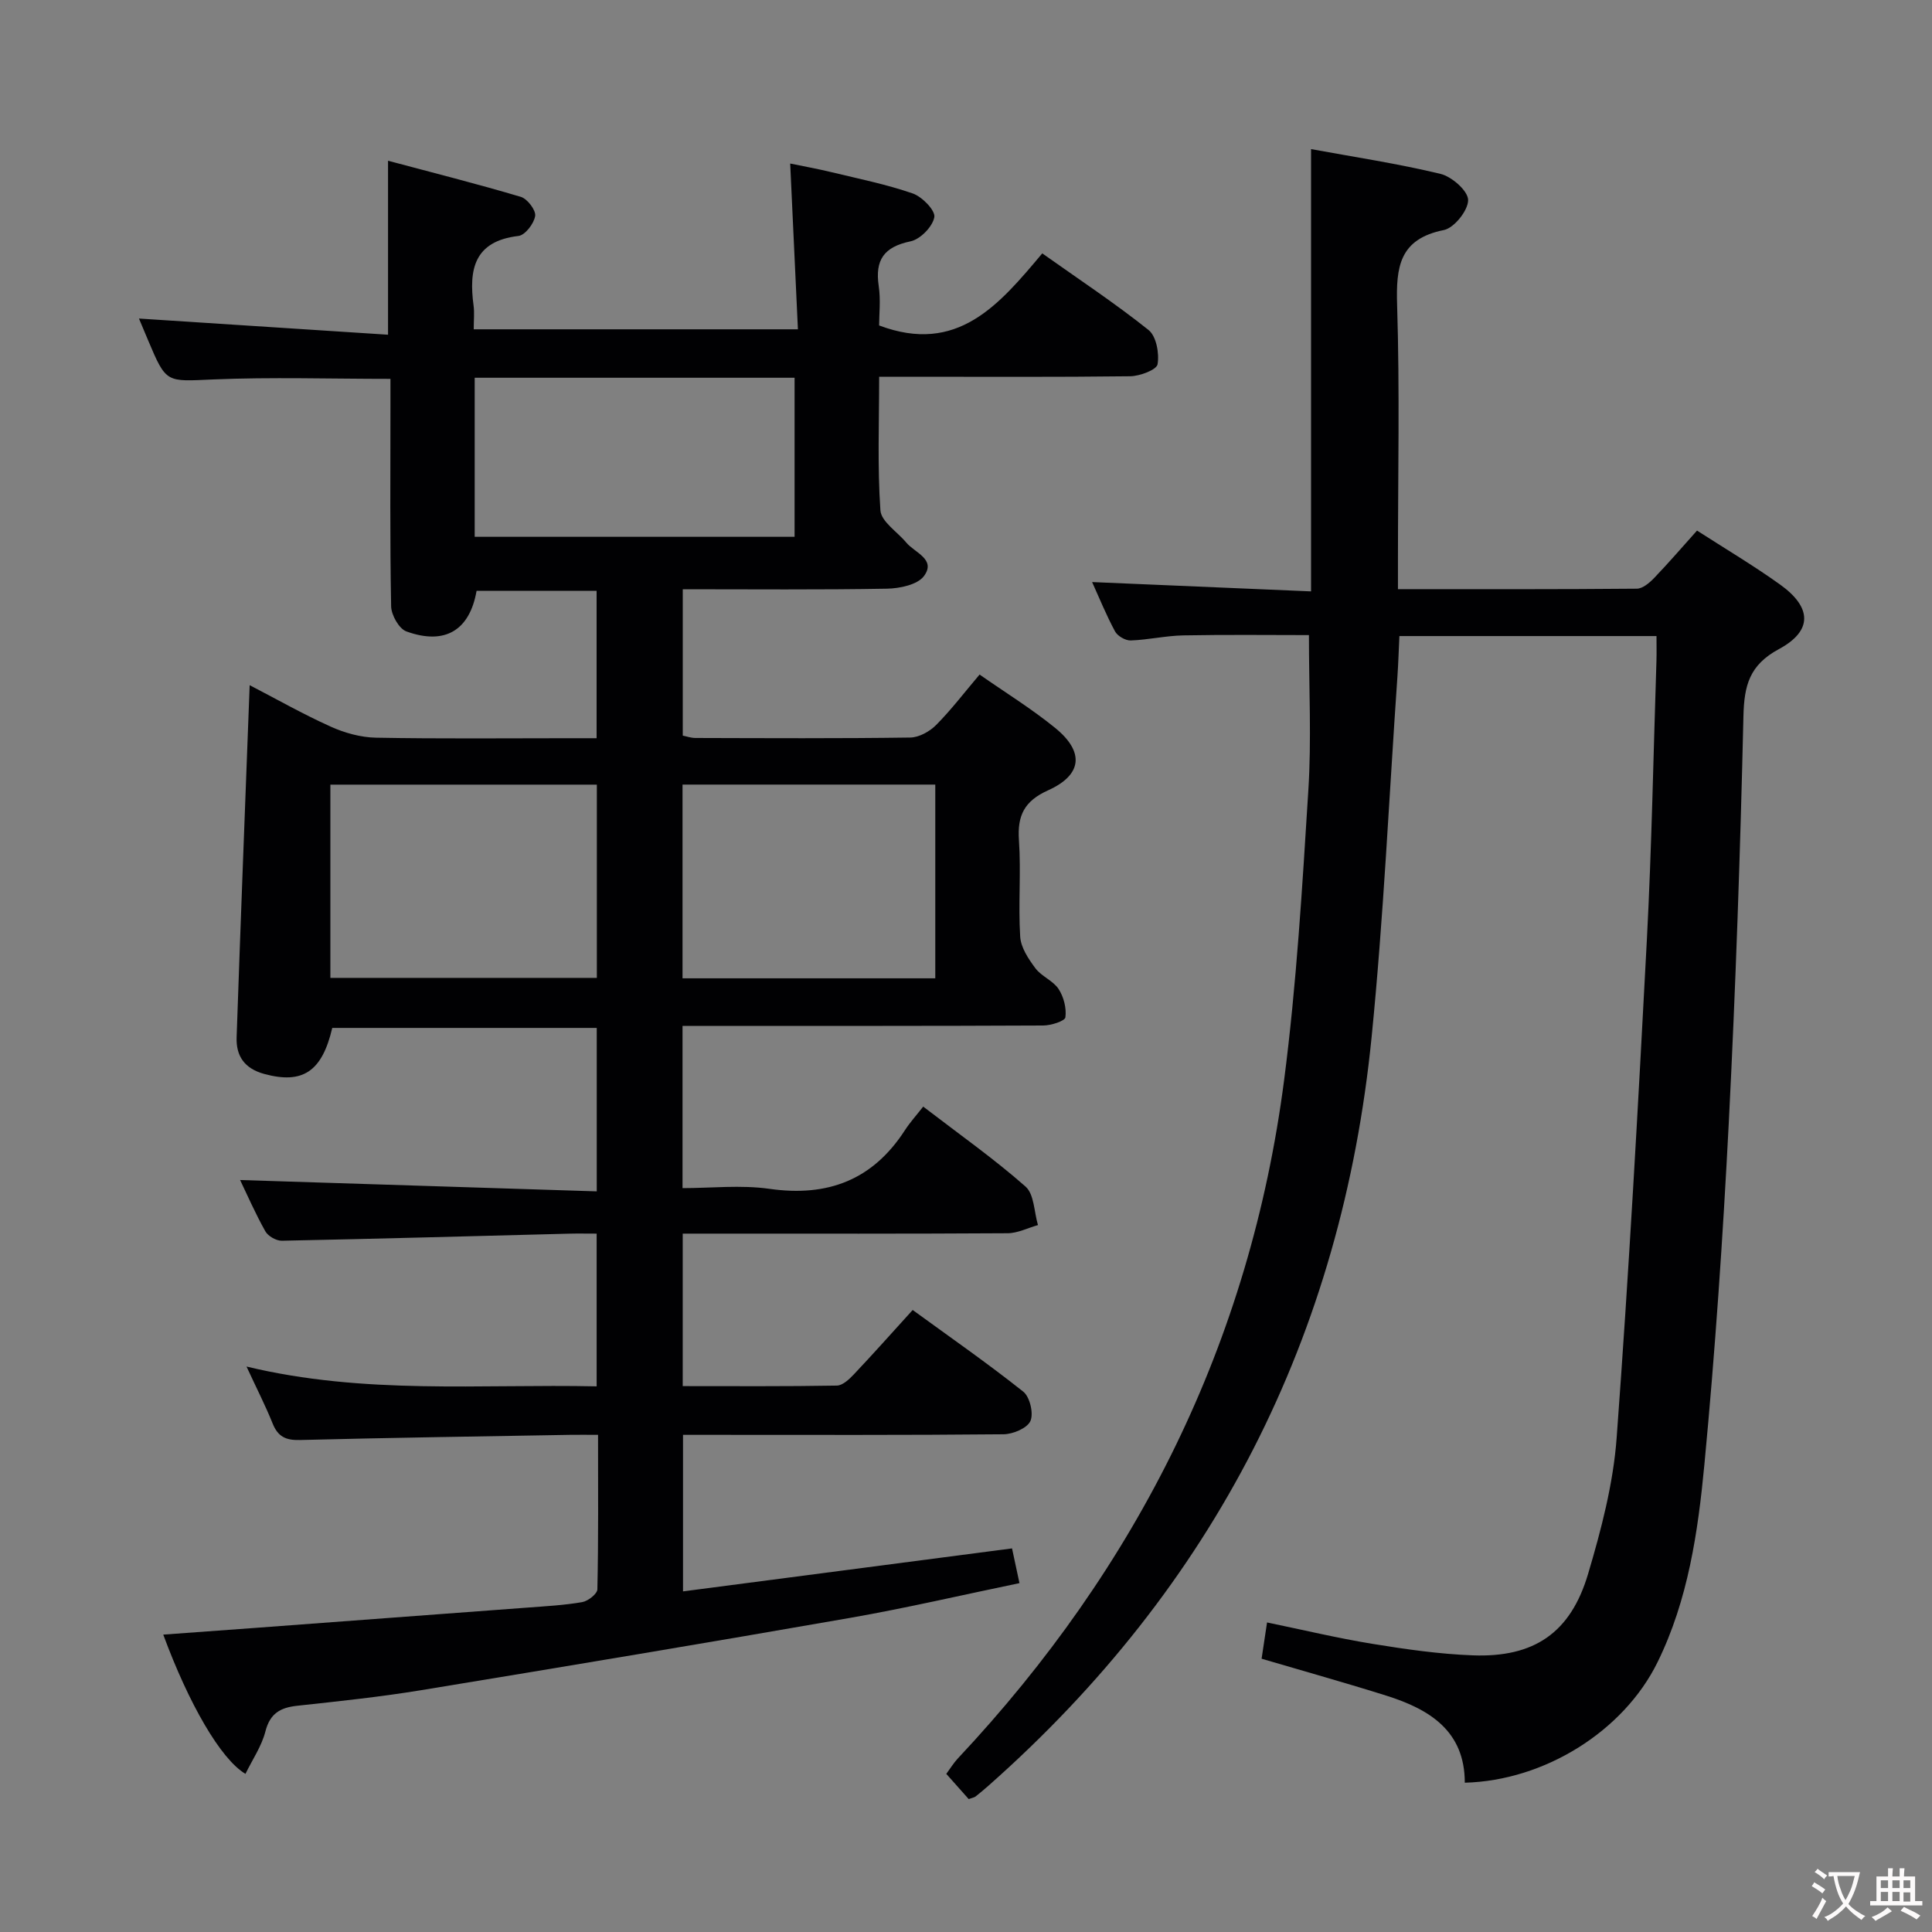 <svg enable-background="new 0 0 400 400" viewBox="0 0 400 400" xmlns="http://www.w3.org/2000/svg"><rect x="0" y="0" width="400" height="400" fill="#808080" stroke="none"/><path d="m51.04 282.93c24.39 5.87 48.34 3.59 72.49 4.1 0-10.6 0-20.69 0-31.62-1.94 0-3.88-.04-5.81.01-19.79.51-39.58 1.06-59.37 1.46-1.16.02-2.86-.95-3.42-1.96-2.08-3.71-3.79-7.63-5.22-10.61 24.52.78 49.02 1.56 73.84 2.35 0-11.91 0-22.68 0-33.84-18.29 0-36.53 0-54.76 0-2.12 9.09-6.16 11.68-14.08 9.53-4.11-1.12-5.86-3.73-5.72-7.61.83-24.1 1.77-48.19 2.7-72.88 5.43 2.81 10.97 5.96 16.75 8.57 2.9 1.31 6.24 2.24 9.4 2.3 13.33.25 26.66.11 39.99.11h5.69c0-10.43 0-20.33 0-30.52-8.39 0-16.63 0-24.85 0-1.42 8.17-6.53 11.31-14.53 8.41-1.53-.55-3.12-3.39-3.16-5.19-.26-13.83-.14-27.66-.14-41.49 0-1.8 0-3.6 0-5.61-12.53 0-24.64-.39-36.72.12-9.69.41-9.67.9-13.45-8.09-.68-1.63-1.36-3.25-1.9-4.52 17.29 1.12 34.27 2.23 51.57 3.35 0-12.38 0-23.58 0-36.02 9.24 2.47 18.43 4.78 27.5 7.48 1.34.4 3.14 2.76 2.96 3.95-.24 1.58-2.08 3.98-3.46 4.14-9.21 1.08-10.3 6.96-9.29 14.43.2 1.46.03 2.98.03 4.9h67.12c-.53-11.4-1.05-22.48-1.6-34.32 2.66.55 5.63 1.08 8.56 1.79 5.64 1.36 11.37 2.52 16.83 4.41 1.94.68 4.71 3.53 4.45 4.91-.36 1.97-2.92 4.59-4.94 5-5.49 1.14-7.37 3.85-6.57 9.25.43 2.89.08 5.89.08 8.16 16.22 6.11 24.86-4.31 33.78-14.92 7.6 5.39 15.05 10.31 22 15.86 1.61 1.28 2.26 4.84 1.87 7.1-.2 1.15-3.66 2.45-5.66 2.48-15.34.19-30.67.1-46 .1-1.8 0-3.6 0-5.98 0 0 9.47-.37 18.6.26 27.66.16 2.34 3.5 4.44 5.35 6.67 1.75 2.11 6.22 3.45 3.68 6.92-1.33 1.81-5.01 2.58-7.66 2.63-13.98.25-27.96.12-42.29.12v30.3c.76.15 1.69.49 2.62.49 14.83.04 29.66.12 44.49-.09 1.83-.03 4.03-1.26 5.37-2.62 3.13-3.16 5.84-6.73 8.97-10.42 5.36 3.74 10.76 7.07 15.64 11.04 6.11 4.97 5.64 9.73-1.46 12.93-4.89 2.2-6.39 5.19-6.03 10.32.46 6.63-.16 13.34.26 19.98.14 2.26 1.71 4.61 3.15 6.54 1.26 1.68 3.65 2.56 4.79 4.28 1.07 1.63 1.67 3.98 1.42 5.87-.1.78-2.96 1.69-4.58 1.7-22.83.11-45.66.08-68.49.08-1.97 0-3.94 0-6.2 0v33.59c5.9 0 12.08-.7 18.04.15 12.04 1.71 21.34-1.85 27.99-12.12 1.07-1.66 2.42-3.14 3.8-4.91 7.65 5.87 14.73 10.86 21.19 16.56 1.8 1.59 1.76 5.25 2.57 7.97-2.1.59-4.2 1.68-6.3 1.69-20.5.13-40.99.08-61.49.08-1.81 0-3.61 0-5.76 0v31.57c10.7 0 21.31.08 31.92-.11 1.19-.02 2.56-1.31 3.51-2.32 3.99-4.22 7.85-8.56 12.18-13.33 7.77 5.66 15.53 11.05 22.9 16.91 1.36 1.08 2.17 4.51 1.48 6.07-.66 1.49-3.61 2.73-5.57 2.75-20.16.2-40.33.12-60.49.12-1.82 0-3.65 0-5.87 0v32.41c22.66-2.96 45.27-5.91 68.12-8.9.54 2.5.98 4.56 1.54 7.19-11.7 2.42-23.28 5.13-34.98 7.18-29.59 5.17-59.22 10.11-88.86 14.98-8.52 1.4-17.12 2.3-25.7 3.23-3.49.38-5.62 1.57-6.58 5.31-.78 3.06-2.69 5.83-4.13 8.79-5.15-3.06-11.75-14.55-17.02-28.83 6.45-.47 12.8-.93 19.15-1.4 18.73-1.39 37.46-2.78 56.19-4.19 3.81-.29 7.65-.49 11.4-1.14 1.21-.21 3.12-1.71 3.14-2.65.23-10.45.14-20.91.14-31.98-2.26 0-4.04-.03-5.81 0-18.64.33-37.28.59-55.91 1.07-2.94.08-4.57-.7-5.66-3.44-1.49-3.7-3.31-7.25-5.4-11.77zm72.53-120.48c-18.72 0-36.82 0-55.17 0v40.01h55.17c0-13.45 0-26.54 0-40.01zm-25.29-84.24v32.93h66.23c0-11.21 0-21.97 0-32.93-22.11 0-43.89 0-66.23 0zm95.36 84.23c-17.61 0-34.86 0-52.33 0v40.11h52.33c0-13.36 0-26.46 0-40.11z" fill="#010103"/><path d="m200.56 372.48c-1.55-1.75-2.98-3.35-4.64-5.22.85-1.15 1.52-2.26 2.38-3.18 37.28-39.72 60.53-86.29 67.56-140.44 2.58-19.9 3.76-40.01 5.02-60.06.66-10.42.12-20.92.12-32.09-8.19 0-17.1-.11-26.01.06-3.63.07-7.25.92-10.88 1.05-1.09.04-2.73-.91-3.25-1.87-1.8-3.33-3.23-6.86-4.75-10.22 15.29.65 30.33 1.29 45.33 1.93 0-30.97 0-61.02 0-91.57 8.94 1.64 17.96 3 26.8 5.13 2.35.57 5.7 3.52 5.72 5.41.02 2.14-2.89 5.79-5.03 6.22-9.23 1.85-9.92 7.65-9.67 15.57.55 17.64.17 35.32.17 52.98v5.8c16.88 0 33.17.05 49.46-.1 1.21-.01 2.62-1.21 3.58-2.21 2.99-3.11 5.8-6.39 8.88-9.82 5.84 3.76 11.69 7.23 17.19 11.17 6.6 4.72 6.8 9.57-.22 13.36-6.13 3.3-7.21 7.53-7.36 13.89-.65 28.1-1.61 56.21-3.04 84.28-1.21 23.57-2.81 47.13-5.04 70.62-1.33 14.01-3.37 28.08-9.71 40.98-7.01 14.26-23.37 24.51-39.9 24.94 0-10.7-7.28-15.19-16.17-18-8.51-2.68-17.11-5.08-25.9-7.67.34-2.24.7-4.63 1.13-7.51 7.35 1.52 14.54 3.24 21.81 4.43 6.88 1.12 13.83 2.12 20.77 2.38 12.69.48 20.25-4.63 23.88-16.84 2.73-9.19 5.22-18.69 5.92-28.19 2.54-34.3 4.44-68.65 6.25-103 1.01-19.26 1.36-38.56 1.99-57.85.05-1.63.01-3.26.01-5.15-17.85 0-35.27 0-53.23 0-.14 2.88-.22 5.65-.41 8.41-1.73 24.87-2.86 49.8-5.34 74.59-6.18 61.93-32.61 113.73-79.34 155.03-.87.77-1.77 1.52-2.68 2.24-.27.19-.63.24-1.4.52z" fill="#010103"/><g fill="#fcfafa"><path d="m377.9 391.2c-.2.3-.4.5-.6.8-.7-.6-1.4-1-2.2-1.5.2-.3.4-.5.5-.8.6.4 1.4.8 2.3 1.5zm-1.8 6.1c-.2-.2-.5-.4-.9-.6.4-.6.8-1.2 1.2-1.9s.7-1.3.9-1.9c.3.3.5.5.8.7-.7 1.3-1.4 2.6-2 3.7zm2.2-9c-.3.3-.5.5-.6.8-.6-.6-1.3-1.1-2-1.5.3-.3.5-.5.6-.7.6.5 1.3.9 2 1.4zm.3.2v-.9h2 4.5c-.3 1.3-.6 2.5-1 3.6s-.9 2.1-1.4 3c.4.5 1 1 1.6 1.4s1.2.8 1.9 1.1c-.3.2-.5.4-.8.8-.4-.3-1-.7-1.6-1.2s-1.2-1.1-1.6-1.6c-.5.6-1.1 1.1-1.7 1.6s-1.4.9-2.1 1.4c-.1-.3-.3-.5-.7-.8.6-.2 1.2-.5 1.9-1s1.4-1.1 2-1.8c-.5-.8-.9-1.6-1.2-2.5s-.6-2-.8-3.2c-.4.1-.7.1-1 .1zm2.5 2.7c.3 1 .7 1.7 1 2.2.3-.5.6-1.1 1-2s.6-1.9.9-3h-3.2-.4c.1.9.3 1.8.7 2.8z"/><path d="m396.5 388.5v1.5 3.6h1.5v.9c-.4 0-1 0-1.7 0h-7.9c-.5 0-.9 0-1.2 0v-.9h1.3v-3.5c0-.7 0-1.2 0-1.6h2.4c0-.8 0-1.4 0-1.7h1c0 .3-.1.8-.1 1.7h1.5c0-.8 0-1.4 0-1.7h1c0 .3-.1.9-.1 1.7zm-8.2 9.2c-.2-.3-.5-.5-.8-.8.8-.3 1.4-.6 1.9-.9s1-.7 1.4-1.1c.3.3.6.5.9.8-1.6 1-2.8 1.6-3.4 2zm2.6-6.8v-1.6h-1.5v1.6zm0 2.7v-1.9h-1.5v1.9zm2.4-2.7v-1.6h-1.5v1.6zm0 2.7v-1.9h-1.5v1.9zm.2 2 .7-.8c.4.2.9.5 1.6.8s1.3.7 1.8 1c-.3.3-.5.5-.8.8-.4-.3-1.5-1-3.3-1.8zm2-4.7v-1.6h-1.4v1.6zm0 2.8v-1.9h-1.4v1.9z"/></g></svg>